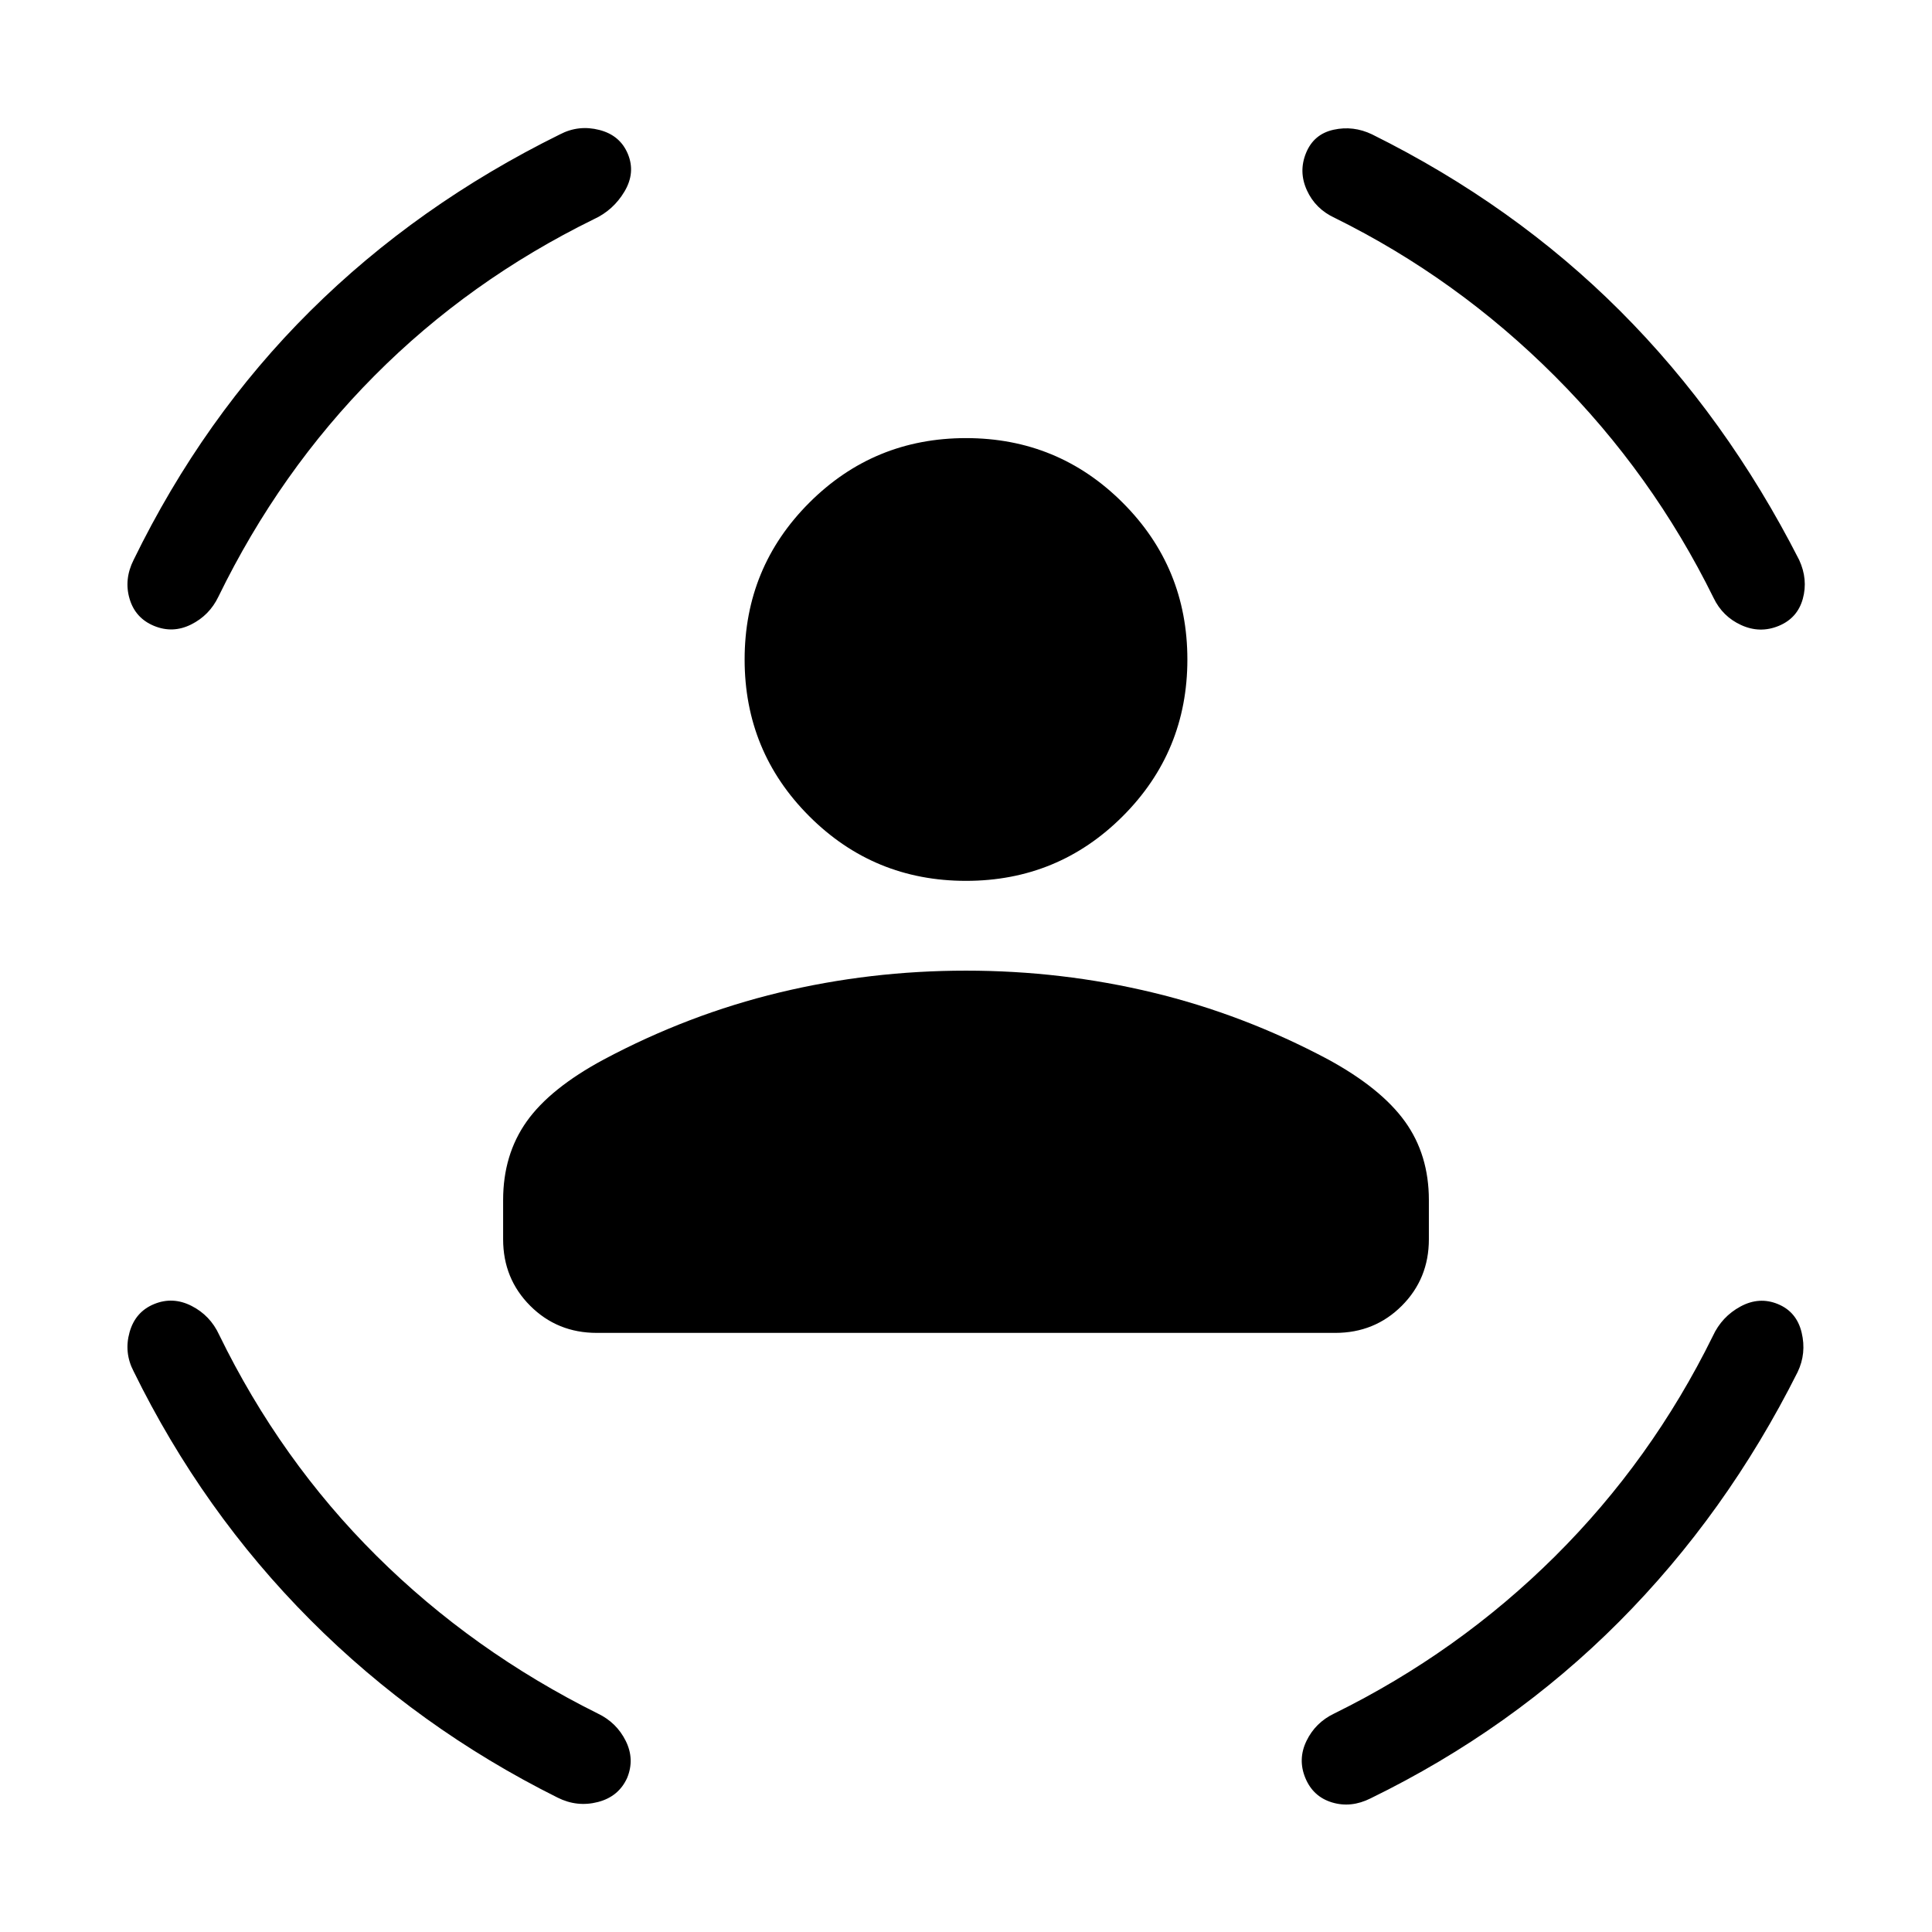 <svg xmlns="http://www.w3.org/2000/svg" width="48" height="48" viewBox="0 -960 960 960"><path d="M480-522.308q-45.769 0-77.884-32.115t-32.115-77.884q0-45.769 32.115-77.884T480-742.306q45.769 0 77.884 32.115t32.115 77.884q0 45.769-32.115 77.884T480-522.308ZM250.001-344.231v-19.462q0-22.538 11.692-39.038 11.692-16.5 38.307-30.807 42-22.385 87.192-33.269 45.193-10.885 92.808-10.885 47.615 0 92.808 10.885Q618-455.923 660-433.538q26.23 14.307 38.115 30.807 11.884 16.5 11.884 39.038v19.462q0 19.615-13.461 33.076-13.461 13.461-33.076 13.461H296.538q-19.615 0-33.076-13.461-13.461-13.461-13.461-33.076Zm413.306-507.461q-9.692-4.462-13.923-13.769-4.23-9.308-.384-18.615 3.846-9.308 13.653-11.461 9.808-2.154 19.115 2.307 70.539 35 123.308 87.769 52.769 52.77 88.923 123.693 4.461 9.692 1.808 19.307-2.654 9.615-11.962 13.461-9.307 3.846-18.615-.384-9.307-4.231-13.769-13.538-30.384-61.693-78.923-110.232Q724-821.692 663.307-851.692Zm-368.229.615q-61.924 30.385-109.039 77.808-47.116 47.423-77.5 109.731-4.462 9.308-13.577 13.846T76.539-649q-9.307-3.846-12.153-13.461t2-19.307Q101-752.691 154.155-805.461q53.154-52.769 124.077-87.769 9.307-4.846 19.615-2.192 10.307 2.654 14.153 11.961 3.846 9.308-1.692 18.615-5.538 9.308-15.23 13.769ZM108.923-296.693q30.385 62.308 78.116 109.731 47.731 47.423 110.039 78.423 9.307 4.462 13.845 13.577 4.539 9.115.693 18.423-4.231 9.307-14.538 11.96-10.308 2.655-20-2.191-69.385-34.616-122.923-88.346-53.539-53.731-87.77-123.5-4.845-9.308-2-19.423Q67.233-308.154 76.54-312q9.308-3.846 18.615.884 9.308 4.731 13.769 14.423Zm742.154.615q4.461-9.692 13.769-14.73 9.307-5.038 18.615-1.192 9.307 3.846 11.769 14.153 2.461 10.308-2 19.615-35.385 70.539-88.731 124.077-53.346 53.539-123.5 87.77-9.692 4.845-19.115 2-9.423-2.847-13.269-12.154-3.846-9.308.577-18.423 4.423-9.115 13.73-13.577 61.693-30.384 109.732-78.115 48.038-47.731 78.423-109.424Z"/></svg>